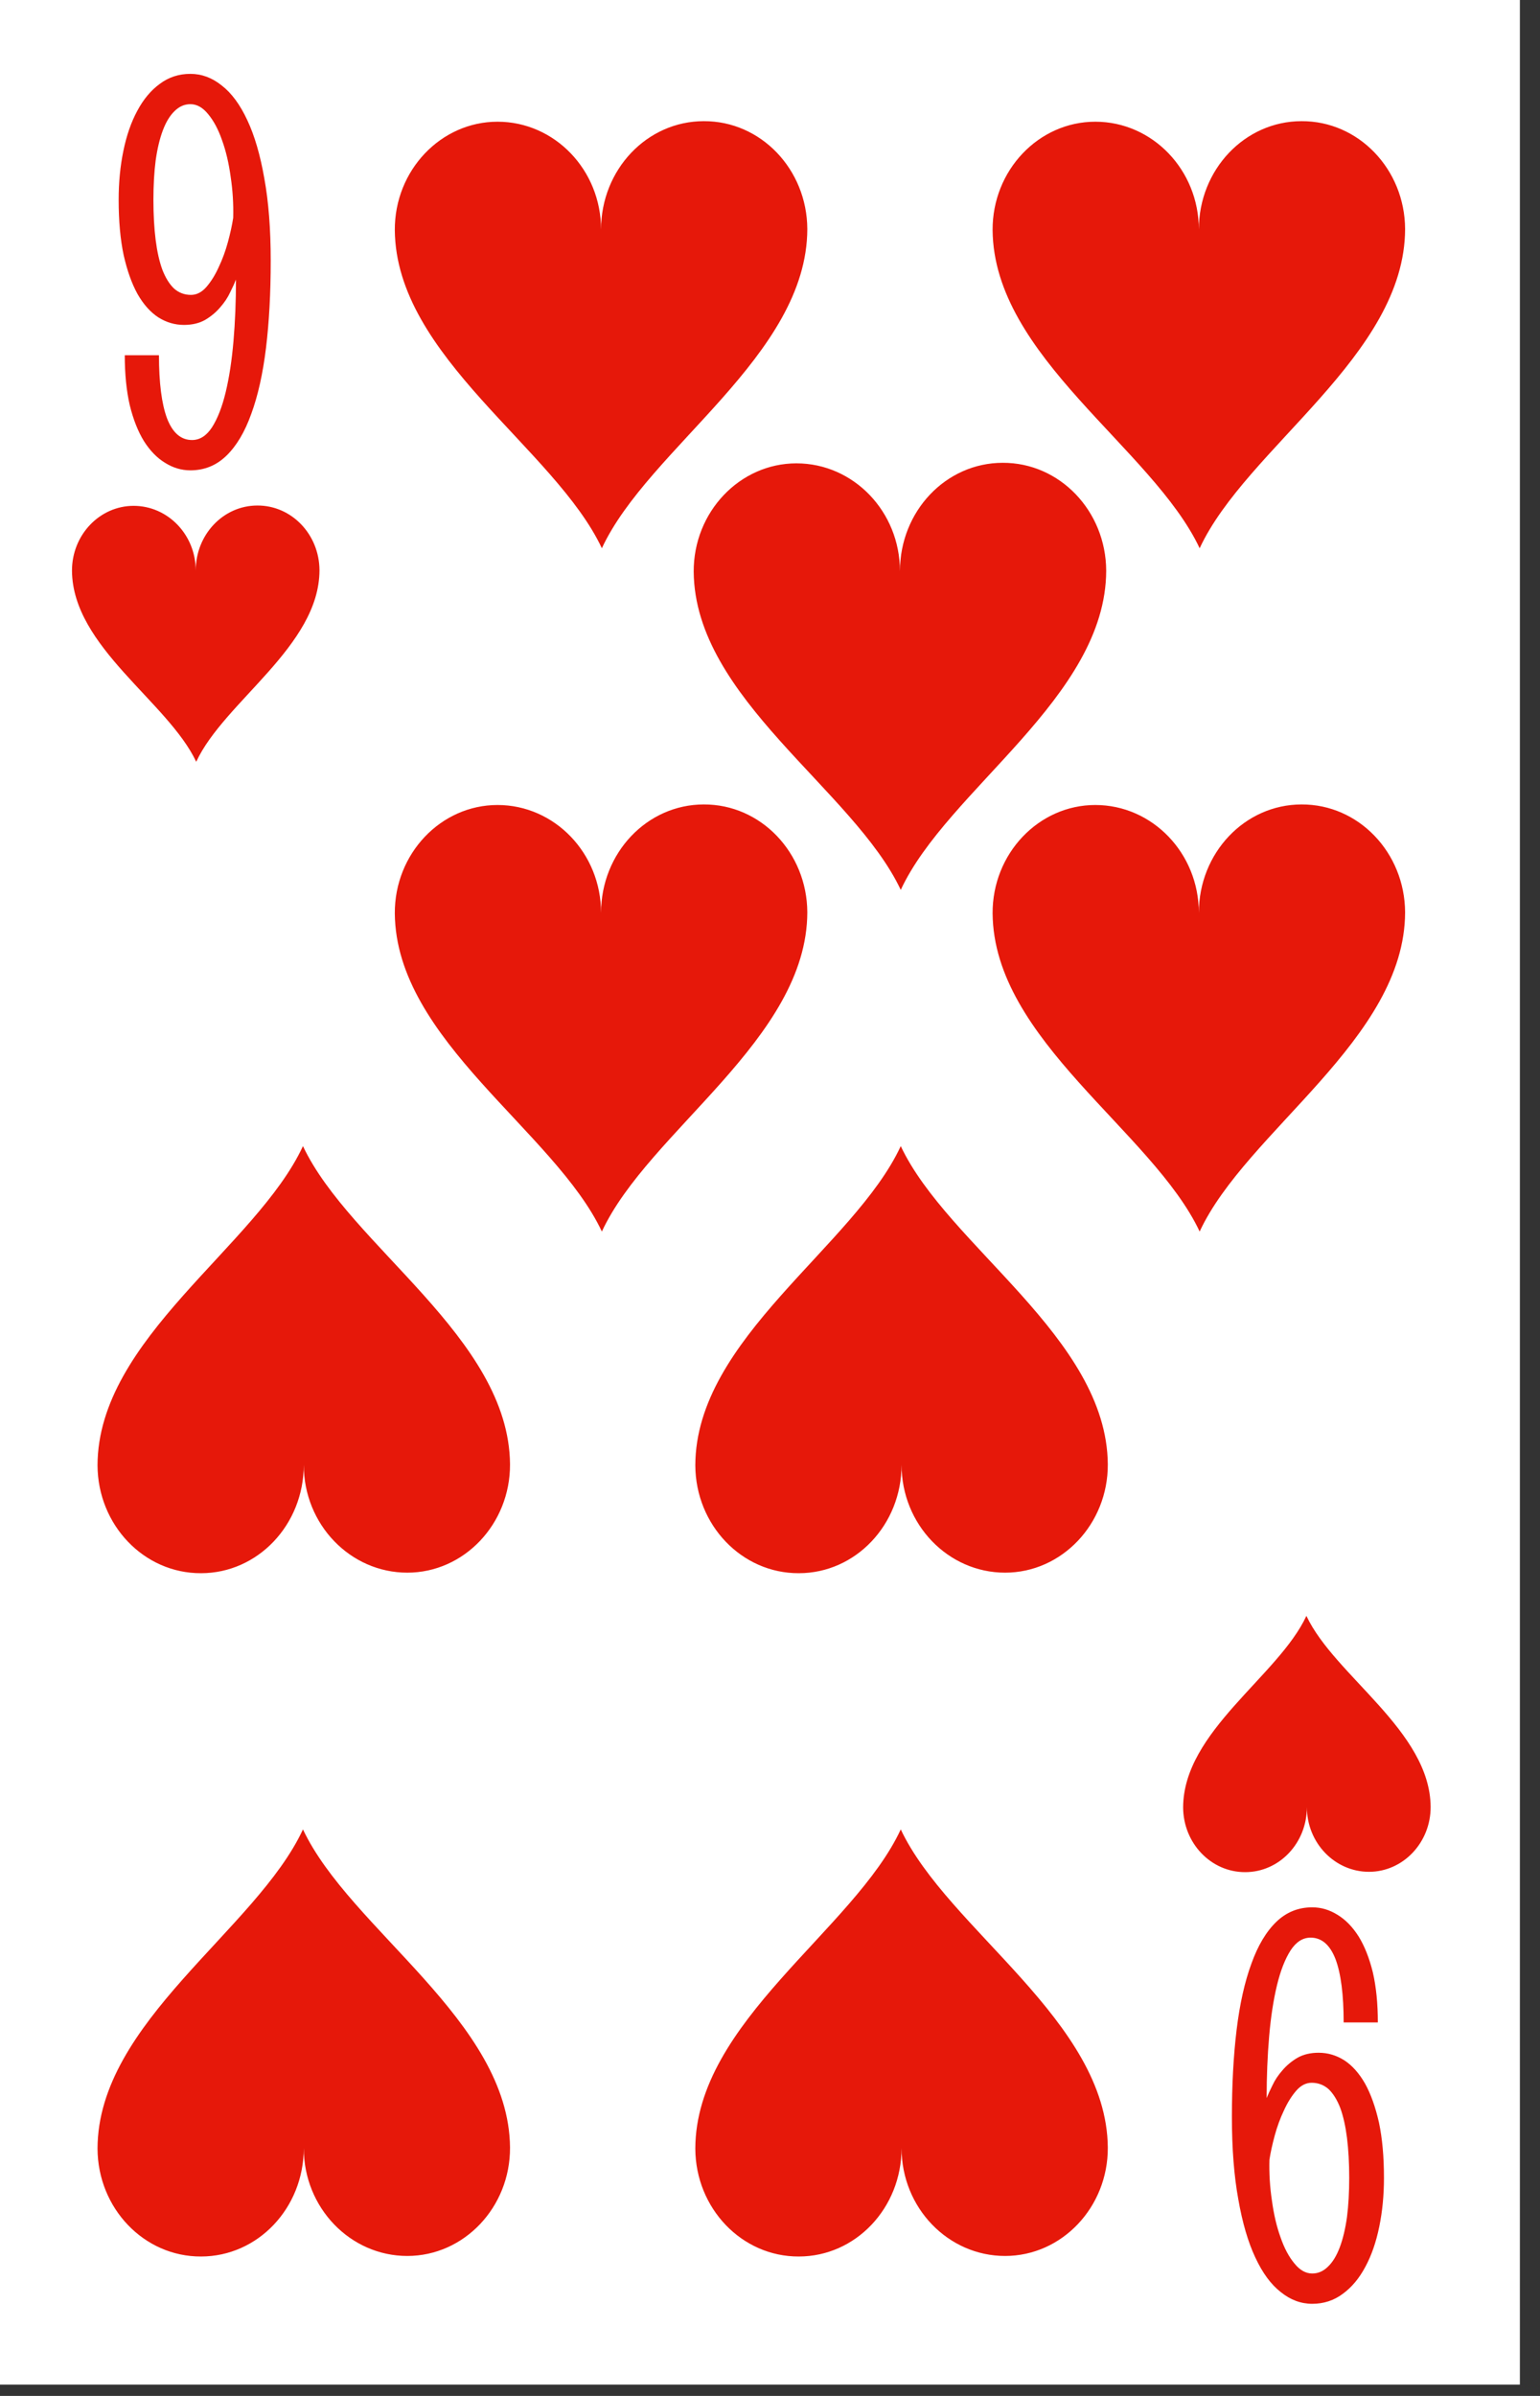 <?xml version='1.0' encoding='UTF-8'?>
<!-- Created with Inkscape (http://www.inkscape.org/) and export_objects.py -->
<svg xmlns:cc="http://creativecommons.org/ns#" xmlns:dc="http://purl.org/dc/elements/1.1/" xmlns:inkscape="http://www.inkscape.org/namespaces/inkscape" xmlns:rdf="http://www.w3.org/1999/02/22-rdf-syntax-ns#" xmlns:sodipodi="http://sodipodi.sourceforge.net/DTD/sodipodi-0.dtd" xmlns:xlink="http://www.w3.org/1999/xlink" xmlns="http://www.w3.org/2000/svg" version="1.1" width="57.15mm" height="88.9mm" viewBox="0 0 57.15 88.9" id="svg4919" sodipodi:docname="n-008.svg"><rect x="0" y="0" width="57.15" height="88.9" fill="#333333" stroke="none"/><sodipodi:namedview id="base" pagecolor="#ffffff" bordercolor="#666666" borderopacity="1.0" inkscape:pageopacity="0.0" inkscape:pageshadow="2" inkscape:zoom="0.35" inkscape:cx="-50" inkscape:cy="560" inkscape:document-units="mm" inkscape:current-layer="layer1" showgrid="false" inkscape:window-width="1280" inkscape:window-height="940" inkscape:window-x="1909" inkscape:window-y="43" inkscape:window-maximized="1"/>
  <g inkscape:groupmode="layer" inkscape:label="n-" transform="matrix(1,0,0,1,-153.61,-112.094)"><g transform="matrix(0.264,0,0,0.264,-195.588,-28.595)" id="g4179" inkscape:label="008">
      <rect y="531.937" x="1320.291" height="336.125" width="216.08" id="rect32133" style="display:inline;opacity:1;fill:#ffffff;fill-opacity:1;stroke:none;stroke-width:0.133;stroke-linecap:butt;stroke-linejoin:miter;stroke-miterlimit:47.146;stroke-dasharray:none;stroke-dashoffset:0;stroke-opacity:1;paint-order:markers fill stroke"/>
      <g id="text32181" style="font-style:normal;font-variant:normal;font-weight:normal;font-stretch:normal;font-size:80.03px;line-height:125%;font-family:'Stint Ultra Condensed';-inkscape-font-specification:'Stint Ultra Condensed, ';font-variant-ligatures:normal;font-variant-caps:normal;font-variant-numeric:normal;font-feature-settings:normal;text-align:center;letter-spacing:0px;word-spacing:0px;writing-mode:lr-tb;text-anchor:middle;display:inline;fill:#e6180a;fill-opacity:1;stroke:none;stroke-width:1" aria-label="9" transform="translate(-2088.776,79.84)">
        <path id="path12628" style="font-style:normal;font-variant:normal;font-weight:normal;font-stretch:normal;font-size:80.03px;font-family:'Stint Ultra Condensed';-inkscape-font-specification:'Stint Ultra Condensed, ';text-align:center;text-anchor:middle;fill:#e6180a;fill-opacity:1;stroke-width:1" d="m 3444.666,492.371 q -0.274,0.703 -0.821,1.798 -0.508,1.094 -1.407,2.11 -0.86,1.016 -2.11,1.758 -1.25,0.703 -2.97,0.703 -1.915,0 -3.595,-1.055 -1.68,-1.094 -2.931,-3.282 -1.211,-2.188 -1.954,-5.471 -0.703,-3.322 -0.703,-7.776 0,-3.673 0.664,-6.878 0.664,-3.243 1.954,-5.627 1.29,-2.423 3.165,-3.79 1.876,-1.407 4.298,-1.407 2.384,0 4.416,1.641 2.071,1.602 3.595,4.885 1.524,3.243 2.384,8.167 0.899,4.924 0.899,11.567 0,6.799 -0.664,12.27 -0.664,5.432 -2.071,9.261 -1.368,3.83 -3.517,5.901 -2.11,2.032 -5.041,2.032 -1.876,0 -3.556,-1.055 -1.68,-1.016 -2.97,-3.048 -1.25,-2.032 -1.993,-5.041 -0.703,-3.048 -0.703,-7.034 h 4.806 q 0,5.822 1.133,8.87 1.172,3.048 3.517,3.048 1.641,0 2.813,-1.798 1.172,-1.837 1.915,-4.924 0.743,-3.087 1.094,-7.151 0.352,-4.103 0.352,-8.675 z m -6.33,2.149 q 1.211,0 2.188,-1.133 0.977,-1.133 1.719,-2.774 0.781,-1.641 1.29,-3.517 0.508,-1.876 0.743,-3.4 0.078,-2.892 -0.352,-5.744 -0.391,-2.892 -1.211,-5.158 -0.782,-2.266 -1.954,-3.673 -1.133,-1.407 -2.501,-1.407 -1.25,0 -2.227,0.977 -0.977,0.938 -1.641,2.696 -0.664,1.758 -1.016,4.259 -0.313,2.462 -0.313,5.51 0,3.126 0.313,5.627 0.313,2.462 0.938,4.181 0.664,1.719 1.641,2.657 1.016,0.899 2.384,0.899 z" inkscape:connector-curvature="0"/>
      </g>
      <g id="text32185" style="font-style:normal;font-variant:normal;font-weight:normal;font-stretch:normal;font-size:80.03px;line-height:125%;font-family:'Stint Ultra Condensed';-inkscape-font-specification:'Stint Ultra Condensed, ';font-variant-ligatures:normal;font-variant-caps:normal;font-variant-numeric:normal;font-feature-settings:normal;text-align:center;letter-spacing:0px;word-spacing:0px;writing-mode:lr-tb;text-anchor:middle;display:inline;fill:#e6180a;fill-opacity:1;stroke:none;stroke-width:1" transform="rotate(180,-1044.388,39.92)" aria-label="9">
        <path id="path12625" style="font-style:normal;font-variant:normal;font-weight:normal;font-stretch:normal;font-size:80.03px;font-family:'Stint Ultra Condensed';-inkscape-font-specification:'Stint Ultra Condensed, ';text-align:center;text-anchor:middle;fill:#e6180a;fill-opacity:1;stroke-width:1" d="m -3589.548,-747.95 q -0.274,0.703 -0.821,1.798 -0.508,1.094 -1.407,2.11 -0.86,1.016 -2.11,1.758 -1.25,0.703 -2.97,0.703 -1.915,0 -3.595,-1.055 -1.68,-1.094 -2.931,-3.282 -1.211,-2.188 -1.954,-5.471 -0.703,-3.322 -0.703,-7.776 0,-3.673 0.664,-6.878 0.664,-3.243 1.954,-5.627 1.29,-2.423 3.165,-3.79 1.876,-1.407 4.298,-1.407 2.384,0 4.416,1.641 2.071,1.602 3.595,4.885 1.524,3.243 2.384,8.167 0.899,4.924 0.899,11.567 0,6.799 -0.664,12.27 -0.664,5.432 -2.071,9.261 -1.368,3.83 -3.517,5.901 -2.11,2.032 -5.041,2.032 -1.876,0 -3.556,-1.055 -1.68,-1.016 -2.97,-3.048 -1.25,-2.032 -1.993,-5.041 -0.703,-3.048 -0.703,-7.034 h 4.806 q 0,5.822 1.133,8.87 1.172,3.048 3.517,3.048 1.641,0 2.814,-1.798 1.172,-1.837 1.915,-4.924 0.743,-3.087 1.094,-7.151 0.352,-4.103 0.352,-8.675 z m -6.33,2.149 q 1.211,0 2.188,-1.133 0.977,-1.133 1.719,-2.774 0.781,-1.641 1.29,-3.517 0.508,-1.876 0.742,-3.4 0.078,-2.892 -0.352,-5.744 -0.391,-2.892 -1.211,-5.158 -0.781,-2.266 -1.954,-3.673 -1.133,-1.407 -2.501,-1.407 -1.25,0 -2.227,0.977 -0.977,0.938 -1.641,2.696 -0.664,1.758 -1.016,4.259 -0.313,2.462 -0.313,5.51 0,3.126 0.313,5.627 0.313,2.462 0.938,4.181 0.664,1.719 1.641,2.657 1.016,0.899 2.384,0.899 z" inkscape:connector-curvature="0"/>
      </g>
      <g style="display:inline;stroke-width:0.635" transform="matrix(-3.78,0,0,-3.78,1407.21,579.956)" id="g35673">
        <path style="fill:#e6180a;stroke-width:0.635" d="m -7.67,3.93 c 0.01,-4.71 5.91,-8.14 7.64,-11.87 1.75,3.72 7.66,7.12 7.7,11.83 C 7.68,6.11 5.96,7.92 3.85,7.92 1.73,7.92 0,6.13 0,3.91 0,6.14 -1.71,7.94 -3.82,7.94 -5.94,7.95 -7.66,6.15 -7.67,3.93 Z" id="path35671" inkscape:connector-curvature="0"/>
      </g>
      <g id="g35677" transform="matrix(-3.78,0,0,-3.78,1491.241,579.956)" style="display:inline;stroke-width:0.635">
        <path inkscape:connector-curvature="0" id="path35675" d="m -7.67,3.93 c 0.01,-4.71 5.91,-8.14 7.64,-11.87 1.75,3.72 7.66,7.12 7.7,11.83 C 7.68,6.11 5.96,7.92 3.85,7.92 1.73,7.92 0,6.13 0,3.91 0,6.14 -1.71,7.94 -3.82,7.94 -5.94,7.95 -7.66,6.15 -7.67,3.93 Z" style="fill:#e6180a;stroke-width:0.635"/>
      </g>
      <g style="display:inline;stroke-width:0.635" transform="matrix(-3.78,0,0,-3.78,1449.225,627.973)" id="g35681">
        <path style="fill:#e6180a;stroke-width:0.635" d="m -7.67,3.93 c 0.01,-4.71 5.91,-8.14 7.64,-11.87 1.75,3.72 7.66,7.12 7.7,11.83 C 7.68,6.11 5.96,7.92 3.85,7.92 1.73,7.92 0,6.13 0,3.91 0,6.14 -1.71,7.94 -3.82,7.94 -5.94,7.95 -7.66,6.15 -7.67,3.93 Z" id="path35679" inkscape:connector-curvature="0"/>
      </g>
      <g id="g35685" transform="matrix(-3.78,0,0,-3.78,1407.21,675.991)" style="display:inline;stroke-width:0.635">
        <path inkscape:connector-curvature="0" id="path35683" d="m -7.67,3.93 c 0.01,-4.71 5.91,-8.14 7.64,-11.87 1.75,3.72 7.66,7.12 7.7,11.83 C 7.68,6.11 5.96,7.92 3.85,7.92 1.73,7.92 0,6.13 0,3.91 0,6.14 -1.71,7.94 -3.82,7.94 -5.94,7.95 -7.66,6.15 -7.67,3.93 Z" style="fill:#e6180a;stroke-width:0.635"/>
      </g>
      <g style="display:inline;stroke-width:0.635" transform="matrix(-3.78,0,0,-3.78,1491.241,675.991)" id="g35689">
        <path style="fill:#e6180a;stroke-width:0.635" d="m -7.67,3.93 c 0.01,-4.71 5.91,-8.14 7.64,-11.87 1.75,3.72 7.66,7.12 7.7,11.83 C 7.68,6.11 5.96,7.92 3.85,7.92 1.73,7.92 0,6.13 0,3.91 0,6.14 -1.71,7.94 -3.82,7.94 -5.94,7.95 -7.66,6.15 -7.67,3.93 Z" id="path35687" inkscape:connector-curvature="0"/>
      </g>
      <g style="display:inline;stroke-width:0.635" transform="matrix(3.78,0,0,3.78,1365.421,820.045)" id="g35693">
        <path style="fill:#e6180a;stroke-width:0.635" d="m -7.67,3.93 c 0.01,-4.71 5.91,-8.14 7.64,-11.87 1.75,3.72 7.66,7.12 7.7,11.83 C 7.68,6.11 5.96,7.92 3.85,7.92 1.73,7.92 0,6.13 0,3.91 0,6.14 -1.71,7.94 -3.82,7.94 -5.94,7.95 -7.66,6.15 -7.67,3.93 Z" id="path35691" inkscape:connector-curvature="0"/>
      </g>
      <g id="g35697" transform="matrix(3.78,0,0,3.78,1449.452,820.045)" style="display:inline;stroke-width:0.635">
        <path inkscape:connector-curvature="0" id="path35695" d="m -7.67,3.93 c 0.01,-4.71 5.91,-8.14 7.64,-11.87 1.75,3.72 7.66,7.12 7.7,11.83 C 7.68,6.11 5.96,7.92 3.85,7.92 1.73,7.92 0,6.13 0,3.91 0,6.14 -1.71,7.94 -3.82,7.94 -5.94,7.95 -7.66,6.15 -7.67,3.93 Z" style="fill:#e6180a;stroke-width:0.635"/>
      </g>
      <g id="g35701" transform="matrix(3.78,0,0,3.78,1365.421,724.009)" style="display:inline;stroke-width:0.635">
        <path inkscape:connector-curvature="0" id="path35699" d="m -7.67,3.93 c 0.01,-4.71 5.91,-8.14 7.64,-11.87 1.75,3.72 7.66,7.12 7.7,11.83 C 7.68,6.11 5.96,7.92 3.85,7.92 1.73,7.92 0,6.13 0,3.91 0,6.14 -1.71,7.94 -3.82,7.94 -5.94,7.95 -7.66,6.15 -7.67,3.93 Z" style="fill:#e6180a;stroke-width:0.635"/>
      </g>
      <g style="display:inline;stroke-width:0.635" transform="matrix(3.78,0,0,3.78,1449.452,724.009)" id="g35705">
        <path style="fill:#e6180a;stroke-width:0.635" d="m -7.67,3.93 c 0.01,-4.71 5.91,-8.14 7.64,-11.87 1.75,3.72 7.66,7.12 7.7,11.83 C 7.68,6.11 5.96,7.92 3.85,7.92 1.73,7.92 0,6.13 0,3.91 0,6.14 -1.71,7.94 -3.82,7.94 -5.94,7.95 -7.66,6.15 -7.67,3.93 Z" id="path35703" inkscape:connector-curvature="0"/>
      </g>
      <g id="g36081" transform="matrix(-2.268,0,0,-2.268,1350.234,621.971)" style="display:inline;stroke-width:1.058">
        <path inkscape:connector-curvature="0" id="path36079" d="m -7.67,3.93 c 0.01,-4.71 5.91,-8.14 7.64,-11.87 1.75,3.72 7.66,7.12 7.7,11.83 C 7.68,6.11 5.96,7.92 3.85,7.92 1.73,7.92 0,6.13 0,3.91 0,6.14 -1.71,7.94 -3.82,7.94 -5.94,7.95 -7.66,6.15 -7.67,3.93 Z" style="fill:#e6180a;stroke-width:1.058"/>
      </g>
      <g style="display:inline;stroke-width:1.058" transform="matrix(2.268,0,0,2.268,1506.428,778.029)" id="g36085">
        <path style="fill:#e6180a;stroke-width:1.058" d="m -7.67,3.93 c 0.01,-4.71 5.91,-8.14 7.64,-11.87 1.75,3.72 7.66,7.12 7.7,11.83 C 7.68,6.11 5.96,7.92 3.85,7.92 1.73,7.92 0,6.13 0,3.91 0,6.14 -1.71,7.94 -3.82,7.94 -5.94,7.95 -7.66,6.15 -7.67,3.93 Z" id="path36083" inkscape:connector-curvature="0"/>
      </g>
    </g>
    </g></svg>

